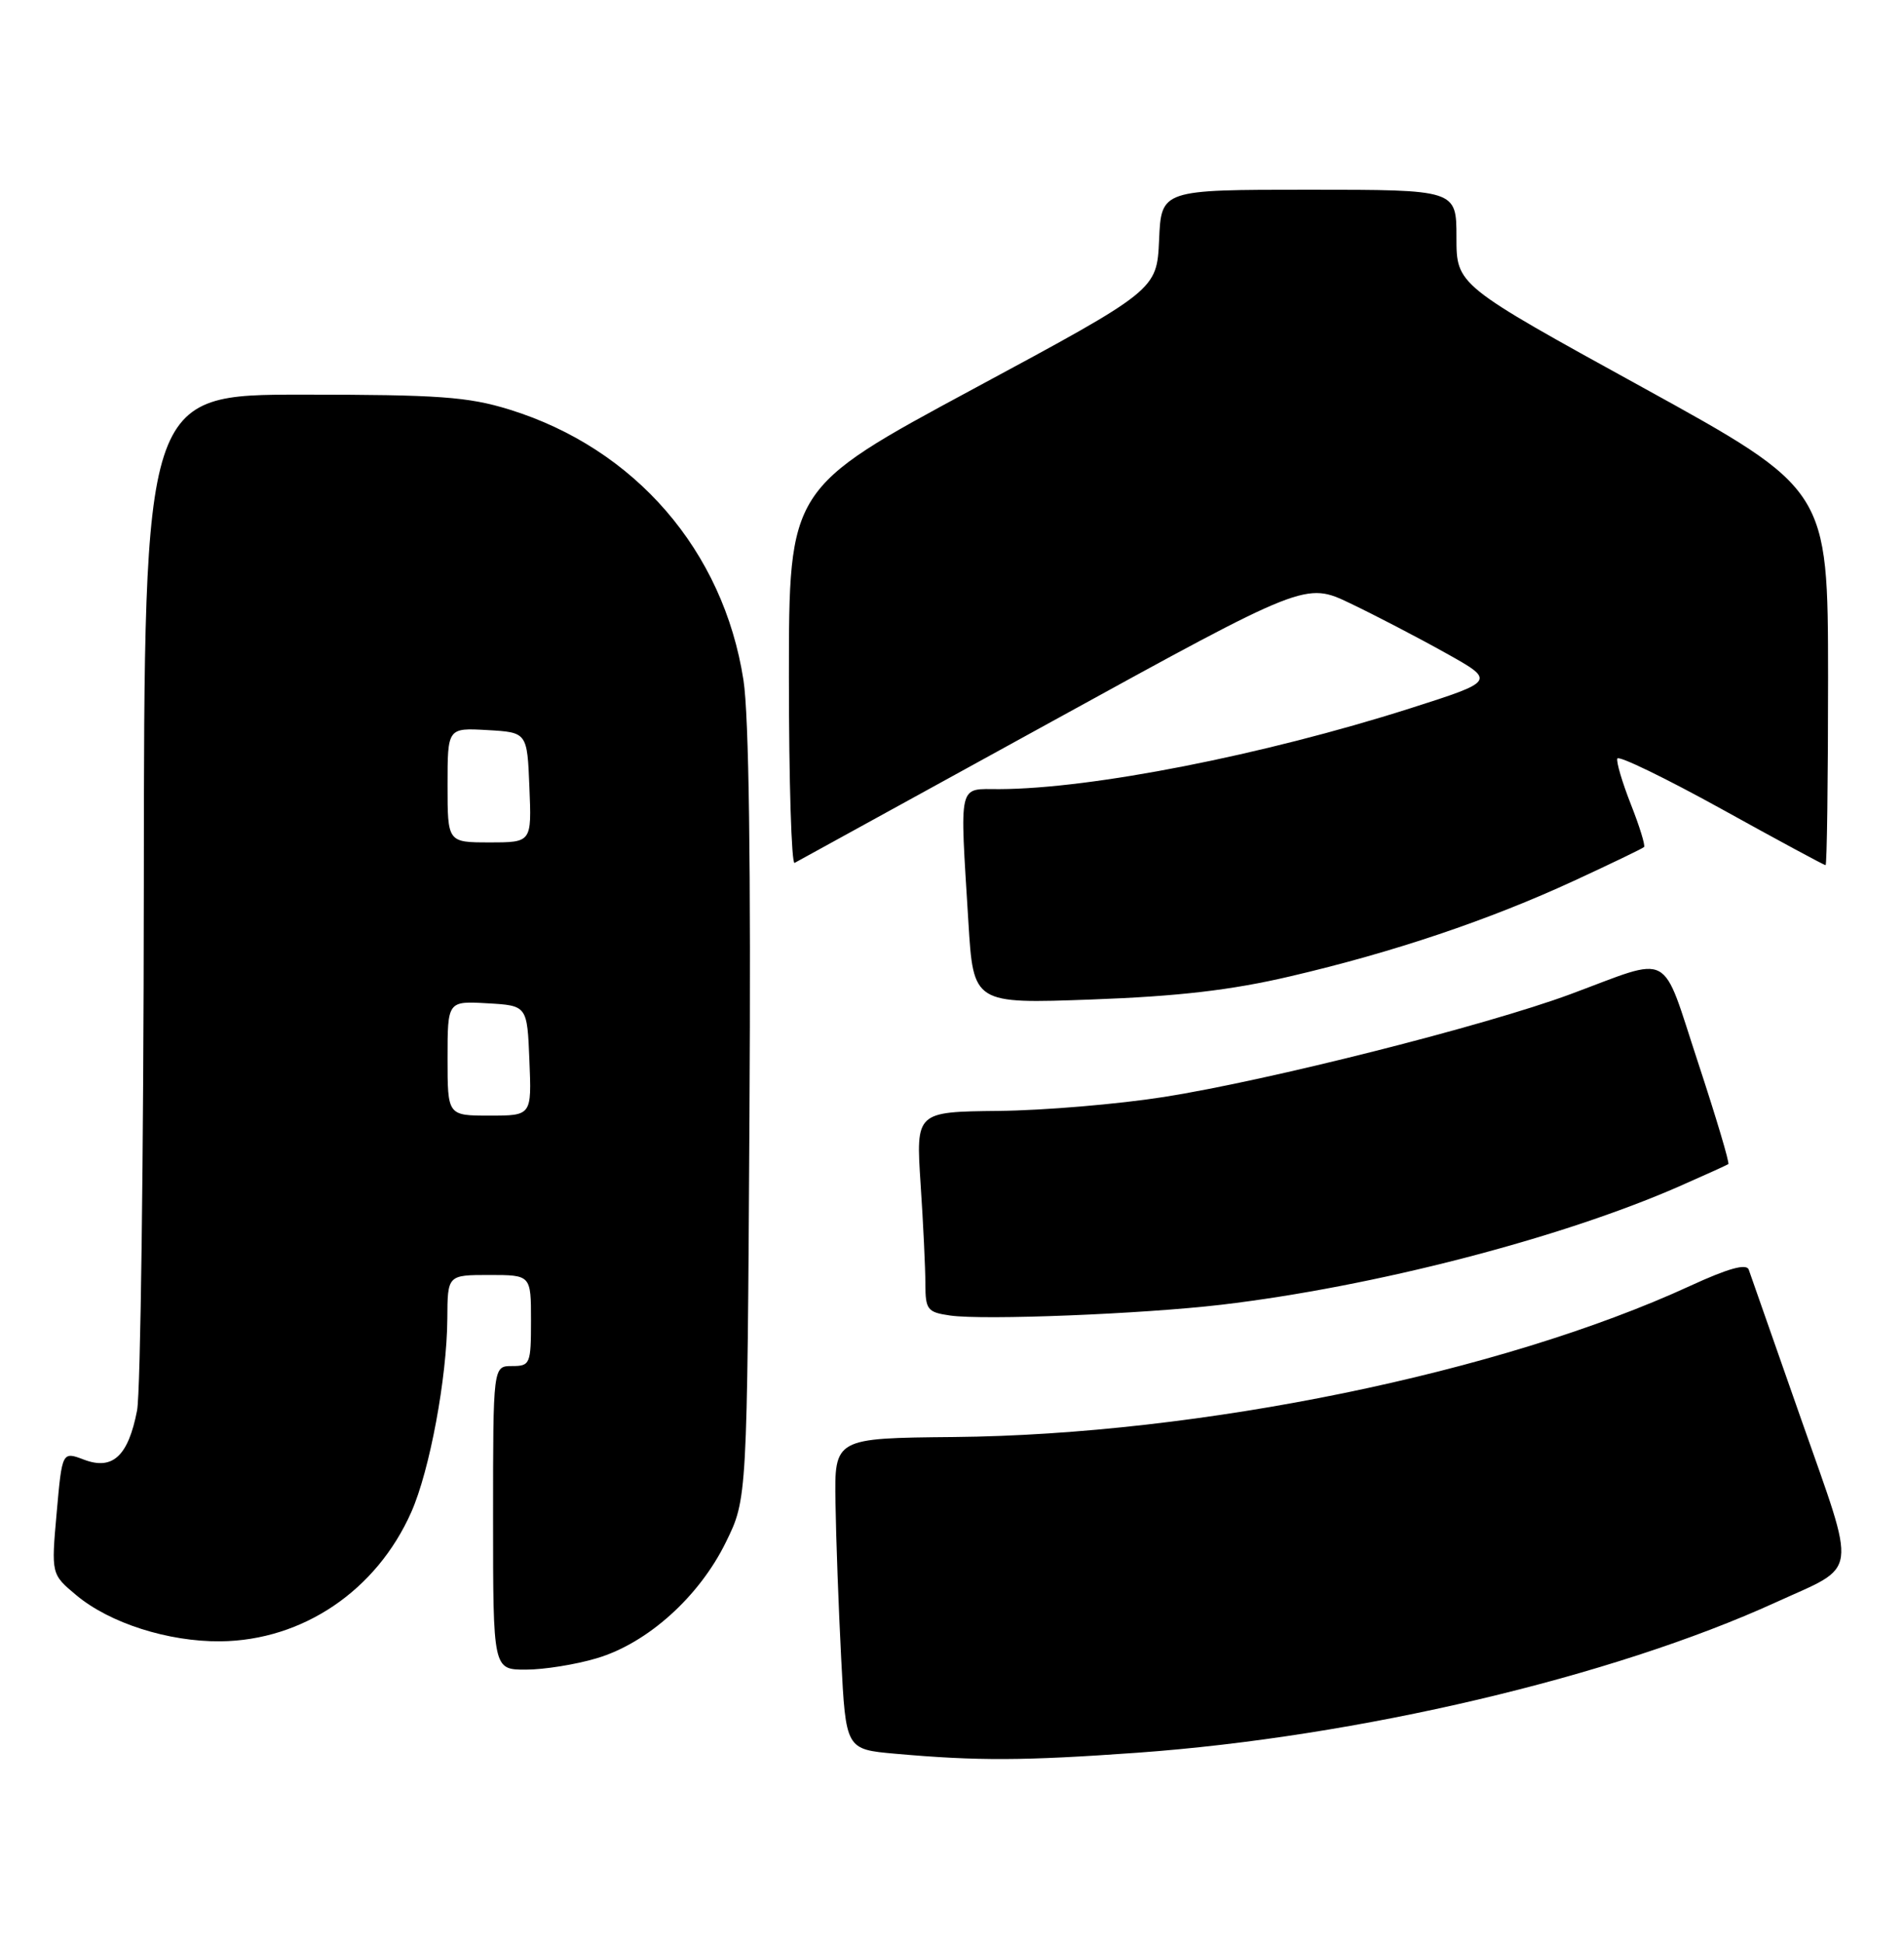 <?xml version="1.0" encoding="UTF-8" standalone="no"?>
<!DOCTYPE svg PUBLIC "-//W3C//DTD SVG 1.1//EN" "http://www.w3.org/Graphics/SVG/1.1/DTD/svg11.dtd" >
<svg xmlns="http://www.w3.org/2000/svg" xmlns:xlink="http://www.w3.org/1999/xlink" version="1.1" viewBox="0 0 251 256">
 <g >
 <path fill="currentColor"
d=" M 149.92 230.95 C 179.02 228.86 212.54 220.97 234.11 211.13 C 245.13 206.10 244.85 208.14 237.44 187.00 C 233.88 176.82 230.77 167.96 230.53 167.29 C 230.23 166.46 227.84 167.12 222.80 169.44 C 197.88 180.90 158.18 189.04 125.75 189.35 C 110.00 189.50 110.00 189.50 110.14 198.00 C 110.21 202.68 110.55 211.90 110.89 218.50 C 111.50 230.50 111.50 230.50 118.00 231.08 C 128.92 232.05 134.91 232.02 149.92 230.95 Z  M 78.67 218.50 C 85.35 216.52 92.17 210.40 95.69 203.21 C 98.50 197.50 98.50 197.50 98.80 147.09 C 99.00 114.06 98.73 94.24 98.01 89.62 C 95.36 72.54 83.71 59.09 67.14 53.96 C 61.69 52.28 57.84 52.00 39.89 52.00 C 19.00 52.00 19.00 52.00 18.96 116.75 C 18.93 152.36 18.53 183.46 18.07 185.85 C 16.91 191.85 14.86 193.76 11.09 192.34 C 8.19 191.24 8.19 191.24 7.47 199.34 C 6.75 207.43 6.75 207.43 10.07 210.20 C 14.46 213.87 22.17 216.33 29.05 216.27 C 39.91 216.16 49.64 209.58 54.22 199.24 C 56.65 193.75 58.92 181.55 58.97 173.75 C 59.00 168.00 59.00 168.00 64.50 168.00 C 70.00 168.00 70.00 168.00 70.00 174.00 C 70.00 179.73 69.89 180.00 67.50 180.00 C 65.00 180.00 65.00 180.00 65.00 200.00 C 65.00 220.00 65.00 220.00 69.32 220.00 C 71.69 220.00 75.90 219.33 78.67 218.50 Z  M 161.00 171.92 C 181.08 169.55 205.73 163.18 221.37 156.32 C 224.74 154.84 227.65 153.52 227.84 153.39 C 228.03 153.25 226.23 147.23 223.85 140.00 C 218.90 125.00 220.66 125.95 207.00 131.01 C 195.84 135.14 167.26 142.36 153.46 144.54 C 147.43 145.49 137.60 146.32 131.62 146.38 C 120.74 146.50 120.74 146.50 121.36 156.00 C 121.71 161.22 121.99 167.16 121.99 169.19 C 122.00 172.58 122.26 172.91 125.25 173.34 C 129.68 173.98 150.61 173.14 161.00 171.92 Z  M 170.08 128.65 C 183.71 125.47 196.29 121.23 207.47 116.07 C 212.37 113.81 216.54 111.80 216.73 111.61 C 216.92 111.42 216.14 108.89 215.00 106.00 C 213.86 103.10 213.05 100.38 213.21 99.95 C 213.37 99.52 219.53 102.51 226.91 106.58 C 234.28 110.66 240.47 114.00 240.66 114.00 C 240.84 114.00 240.99 102.86 240.99 89.25 C 240.97 64.50 240.97 64.50 216.49 51.02 C 192.00 37.55 192.00 37.55 192.00 31.27 C 192.00 25.00 192.00 25.00 172.55 25.00 C 153.09 25.00 153.09 25.00 152.80 31.61 C 152.50 38.22 152.50 38.22 128.25 51.28 C 104.00 64.34 104.00 64.34 104.00 89.23 C 104.00 102.92 104.34 113.93 104.75 113.70 C 105.16 113.47 120.49 105.05 138.81 94.99 C 172.12 76.69 172.12 76.69 178.02 79.51 C 181.26 81.06 186.90 83.99 190.55 86.03 C 197.19 89.73 197.19 89.73 185.85 93.35 C 166.52 99.50 143.97 103.93 131.75 103.98 C 126.23 104.00 126.52 102.77 127.66 121.48 C 128.32 132.27 128.32 132.27 143.91 131.70 C 155.34 131.28 162.32 130.47 170.08 128.65 Z  M 59.00 139.45 C 59.00 131.90 59.00 131.90 64.25 132.20 C 69.50 132.50 69.50 132.50 69.79 139.75 C 70.09 147.00 70.09 147.00 64.54 147.00 C 59.00 147.00 59.00 147.00 59.00 139.45 Z  M 59.00 103.45 C 59.00 95.90 59.00 95.90 64.25 96.20 C 69.50 96.50 69.50 96.50 69.79 103.75 C 70.09 111.00 70.09 111.00 64.54 111.00 C 59.00 111.00 59.00 111.00 59.00 103.45 Z "/>
</g>
</svg>